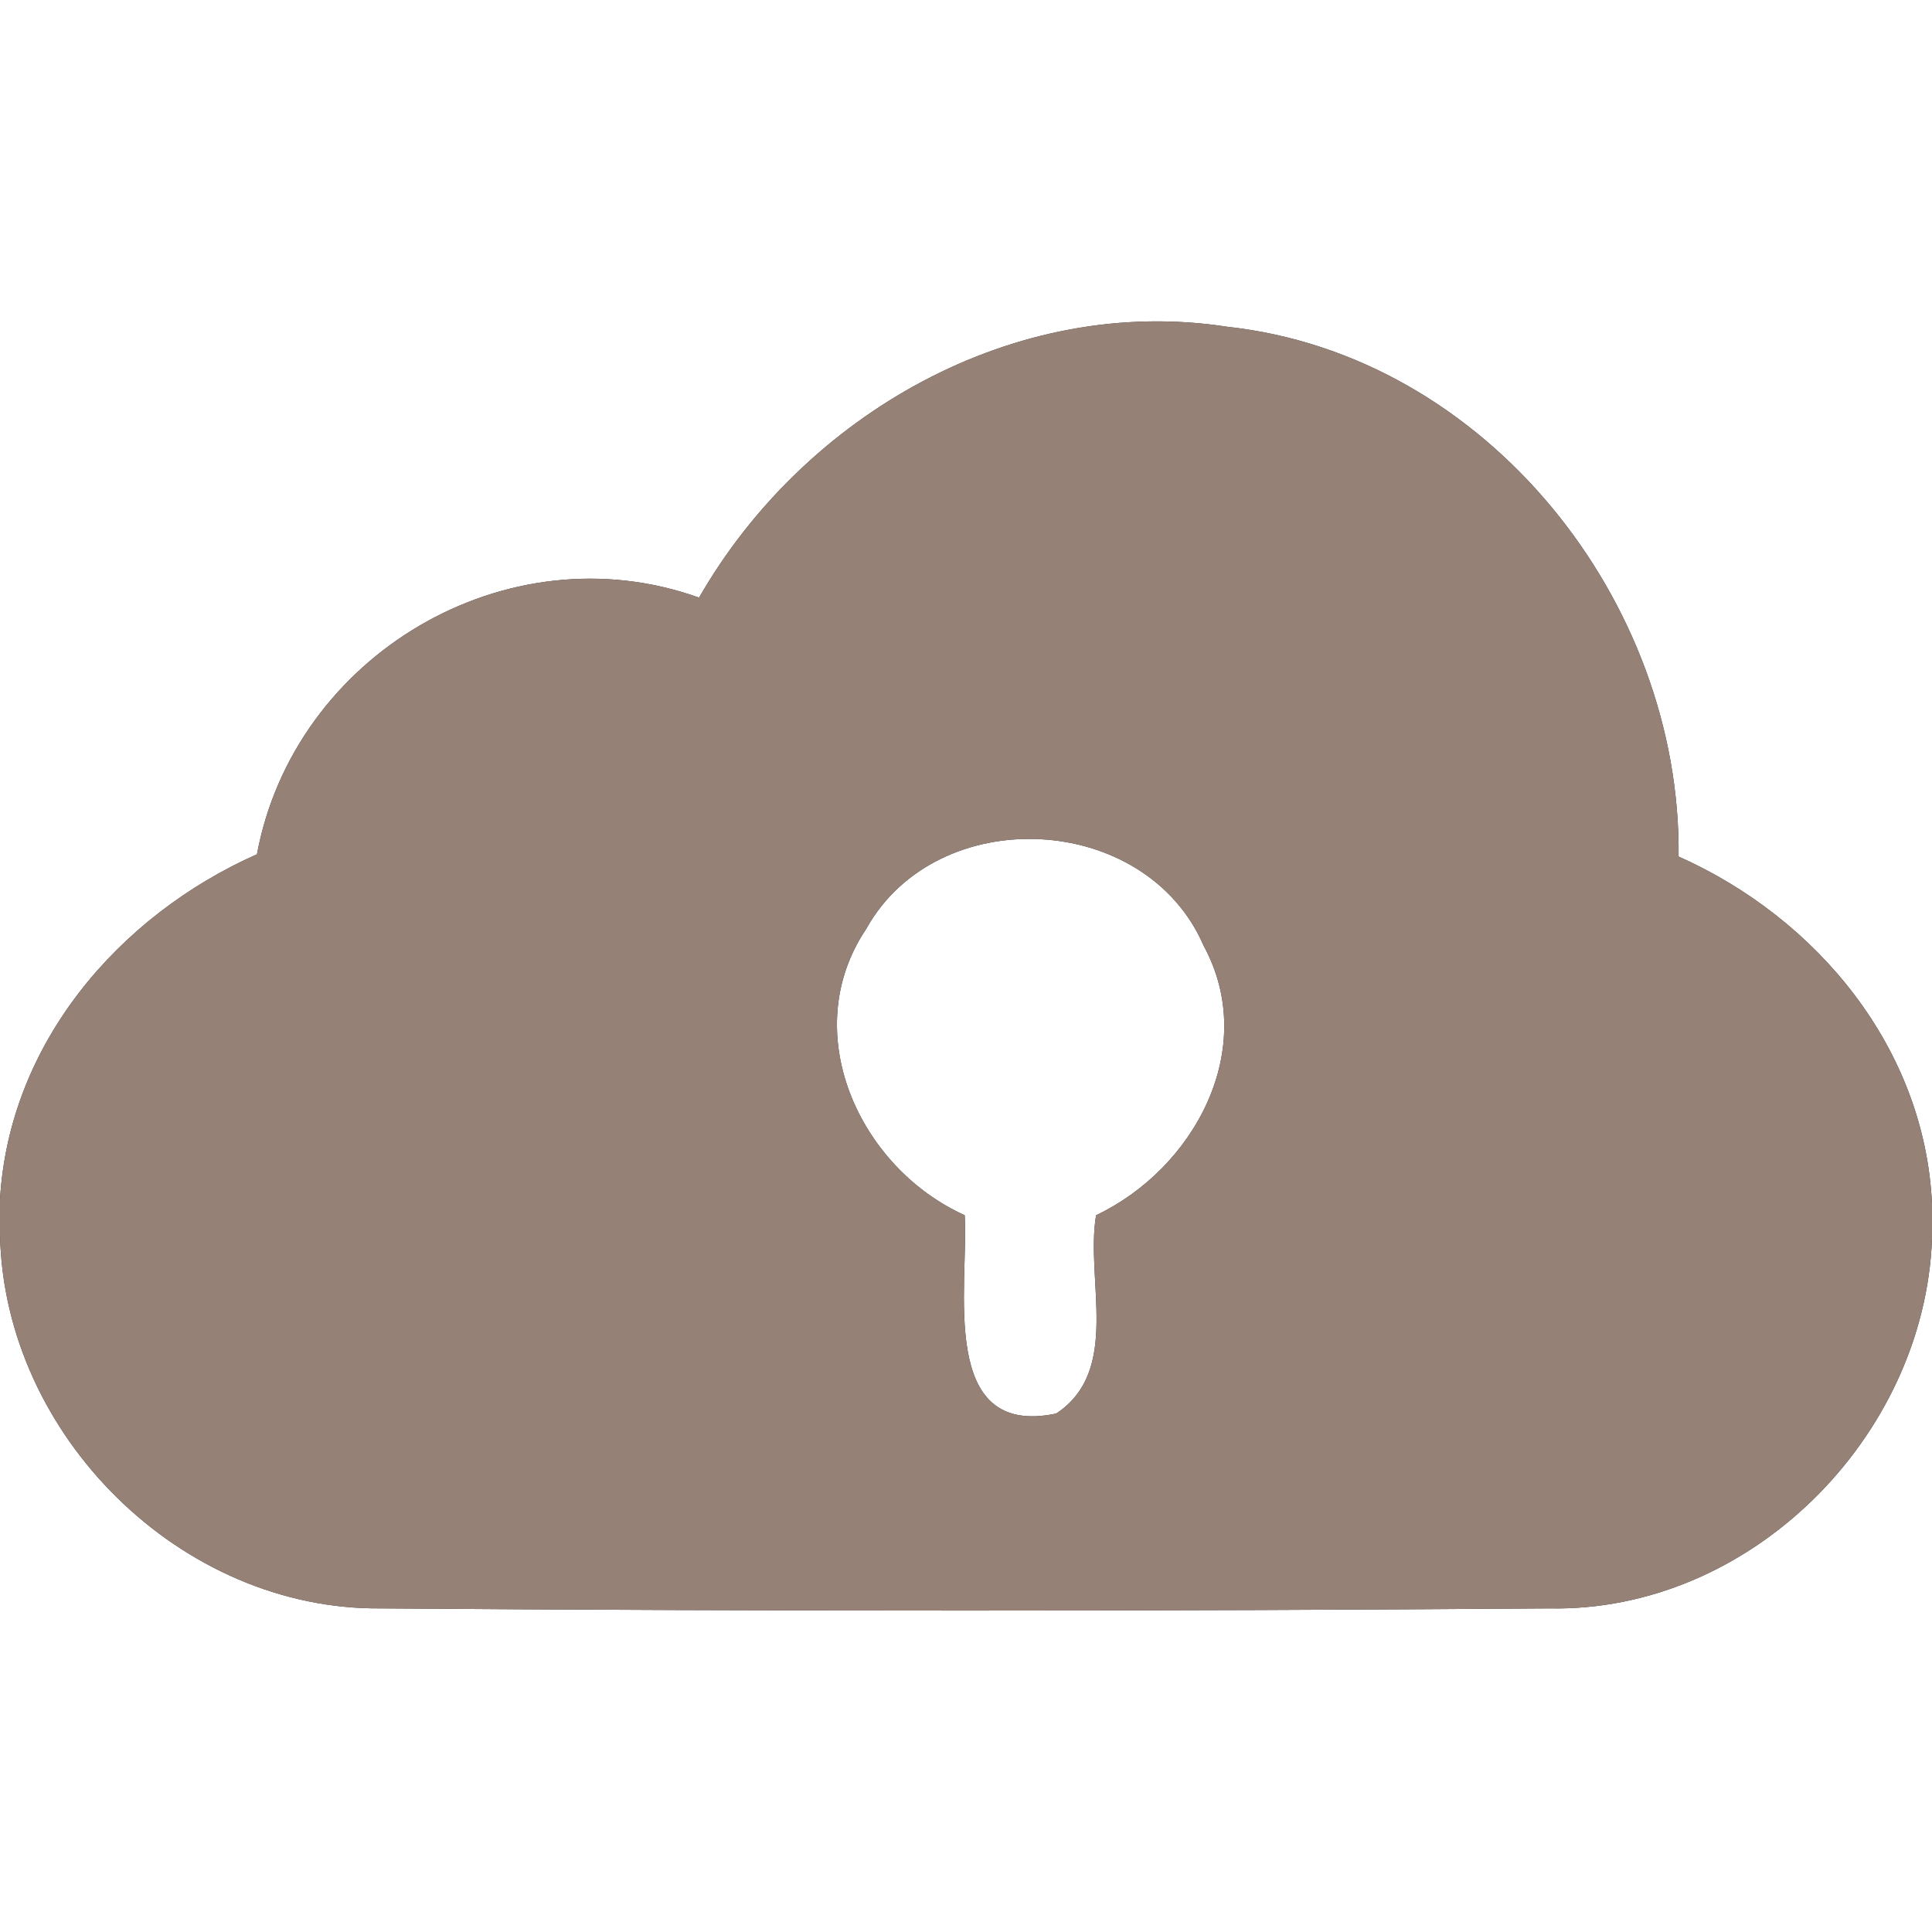 <?xml version="1.0" encoding="UTF-8" ?>
<!DOCTYPE svg PUBLIC "-//W3C//DTD SVG 1.1//EN" "http://www.w3.org/Graphics/SVG/1.1/DTD/svg11.dtd">
<svg width="60pt" height="60pt" viewBox="0 0 60 60" version="1.1" xmlns="http://www.w3.org/2000/svg">
<rect x="0" y="0" width="60" height="60" fill="#333333" stroke="none"/>
<g id="#ffffffff">
<path fill="#ffffff" opacity="1.00" d=" M 0.00 0.00 L 60.00 0.00 L 60.00 37.38 C 59.77 32.55 56.44 28.52 52.13 26.60 C 52.22 18.67 46.15 11.03 38.13 10.15 C 31.51 9.12 24.97 12.88 21.71 18.56 C 15.74 16.42 9.13 20.35 7.98 26.53 C 3.68 28.44 0.28 32.41 0.00 37.25 L 0.00 0.00 Z" />
<path fill="#ffffff" opacity="1.00" d=" M 26.90 28.85 C 29.10 24.89 35.58 25.20 37.38 29.37 C 39.12 32.57 37.08 36.30 34.04 37.74 C 33.70 39.75 34.83 42.56 32.80 43.90 C 29.12 44.67 30.09 39.93 29.96 37.74 C 26.68 36.26 24.75 32.05 26.90 28.85 Z" />
<path fill="#ffffff" opacity="1.00" d=" M 0.00 38.35 C 0.13 44.57 5.61 50.02 11.85 49.95 C 23.93 50.04 36.02 50.04 48.10 49.95 C 54.34 50.08 59.76 44.65 60.00 38.48 L 60.00 60.00 L 0.00 60.00 L 0.00 38.35 Z" />
</g>
<g id="#000000ff">
<path fill="#968176" opacity="1.00" d=" M 21.71 18.56 C 24.97 12.88 31.51 9.12 38.13 10.15 C 46.15 11.03 52.22 18.67 52.13 26.60 C 56.44 28.52 59.77 32.55 60.00 37.38 L 60.00 38.48 C 59.76 44.65 54.34 50.08 48.10 49.95 C 36.02 50.04 23.93 50.04 11.85 49.95 C 5.61 50.02 0.13 44.57 0.00 38.35 L 0.00 37.25 C 0.28 32.41 3.68 28.44 7.98 26.53 C 9.13 20.35 15.74 16.42 21.71 18.56 M 26.90 28.85 C 24.75 32.05 26.68 36.26 29.96 37.74 C 30.09 39.93 29.12 44.67 32.80 43.90 C 34.83 42.56 33.70 39.75 34.04 37.74 C 37.08 36.30 39.12 32.57 37.38 29.37 C 35.58 25.20 29.10 24.89 26.90 28.85 Z" />
</g>
</svg>
